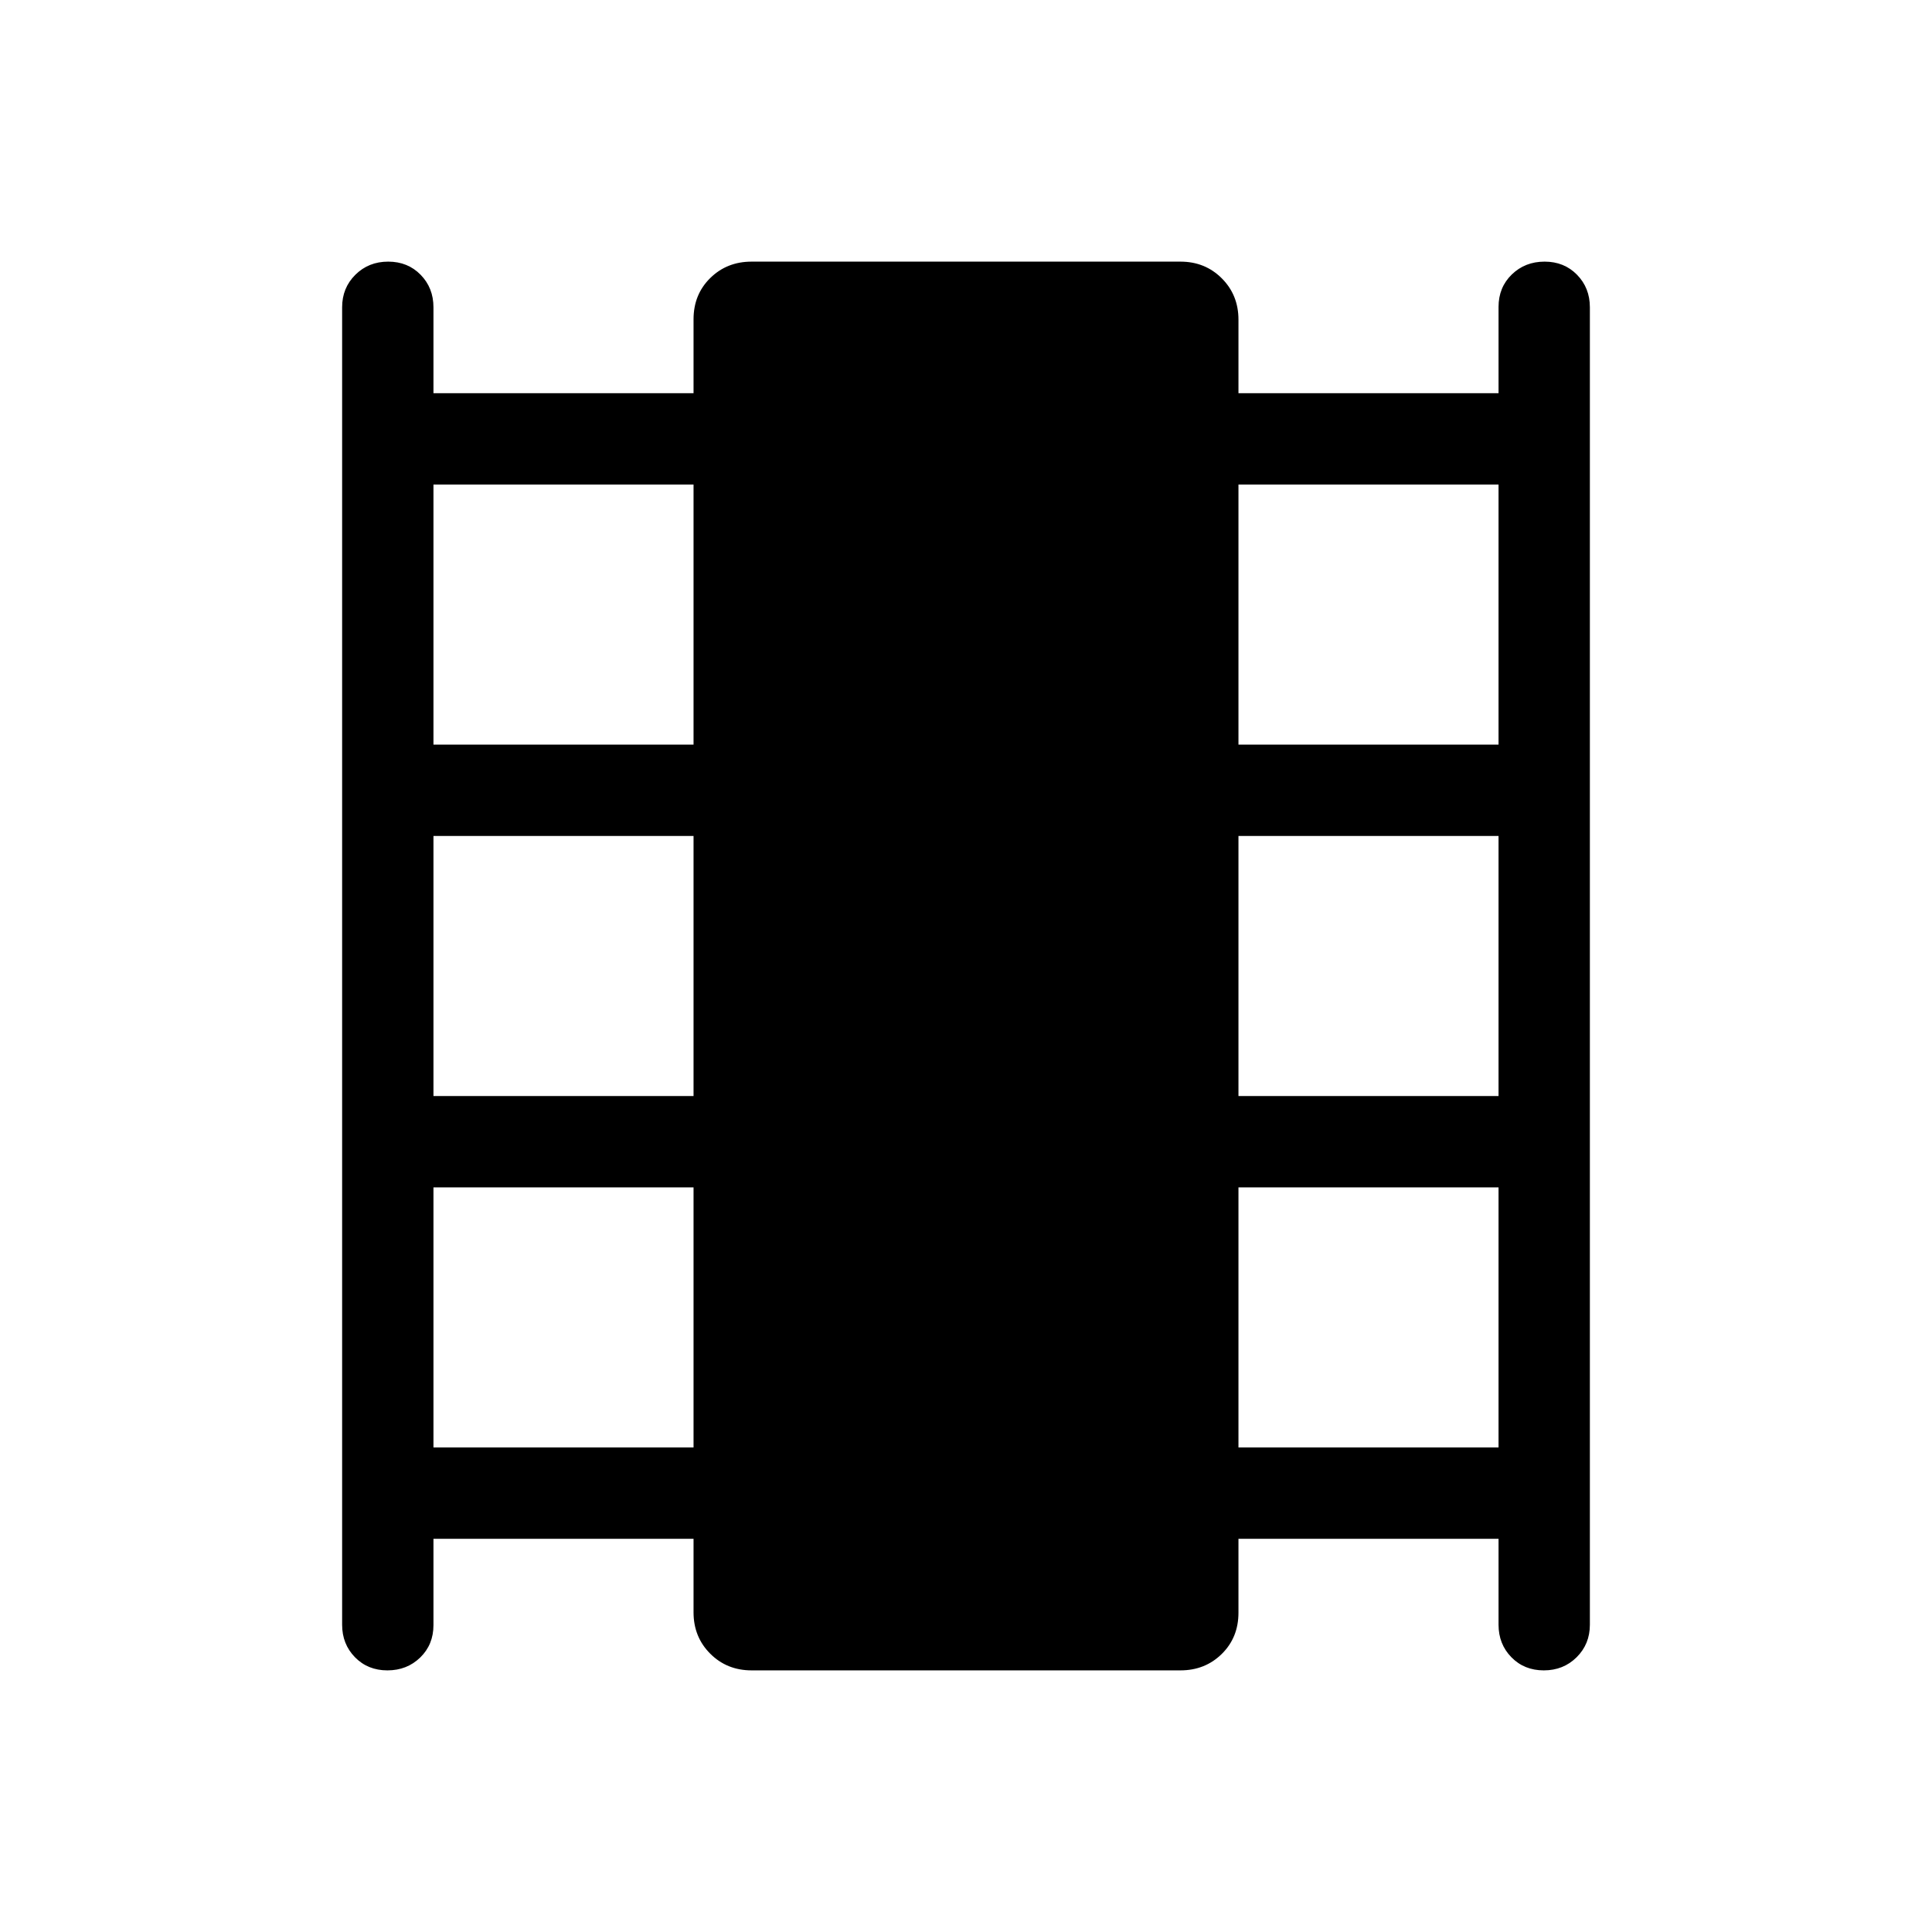 <svg xmlns="http://www.w3.org/2000/svg" width="48" height="48" viewBox="0 -960 960 960"><path d="M215.384-195.386v42.876q0 9.721-6.58 16.115-6.58 6.394-16.307 6.394-9.727 0-16.112-6.524-6.384-6.523-6.384-16.168v-654.614q0-9.644 6.58-16.168 6.58-6.524 16.307-6.524 9.727 0 16.112 6.524 6.384 6.524 6.384 16.168v42.693h129.232v-36.721q0-12.337 8.293-20.501 8.293-8.163 20.553-8.163h213.076q12.26 0 20.553 8.293 8.293 8.293 8.293 20.553v36.539h129.232v-42.876q0-9.721 6.58-16.115 6.58-6.394 16.307-6.394 9.727 0 16.112 6.524 6.384 6.524 6.384 16.168v654.614q0 9.645-6.58 16.168-6.58 6.524-16.307 6.524-9.727 0-16.112-6.524-6.384-6.523-6.384-16.168v-42.693H615.384v36.721q0 12.337-8.293 20.501-8.293 8.163-20.553 8.163H373.462q-12.26 0-20.553-8.293-8.293-8.293-8.293-20.553v-36.539H215.384Zm0-45.383h129.232v-129.232H215.384v129.232Zm0-174.615h129.232v-129.232H215.384v129.232Zm0-174.615h129.232v-129.232H215.384v129.232Zm400 349.23h129.232v-129.232H615.384v129.232Zm0-174.615h129.232v-129.232H615.384v129.232Zm0-174.615h129.232v-129.232H615.384v129.232Z"/></svg>
